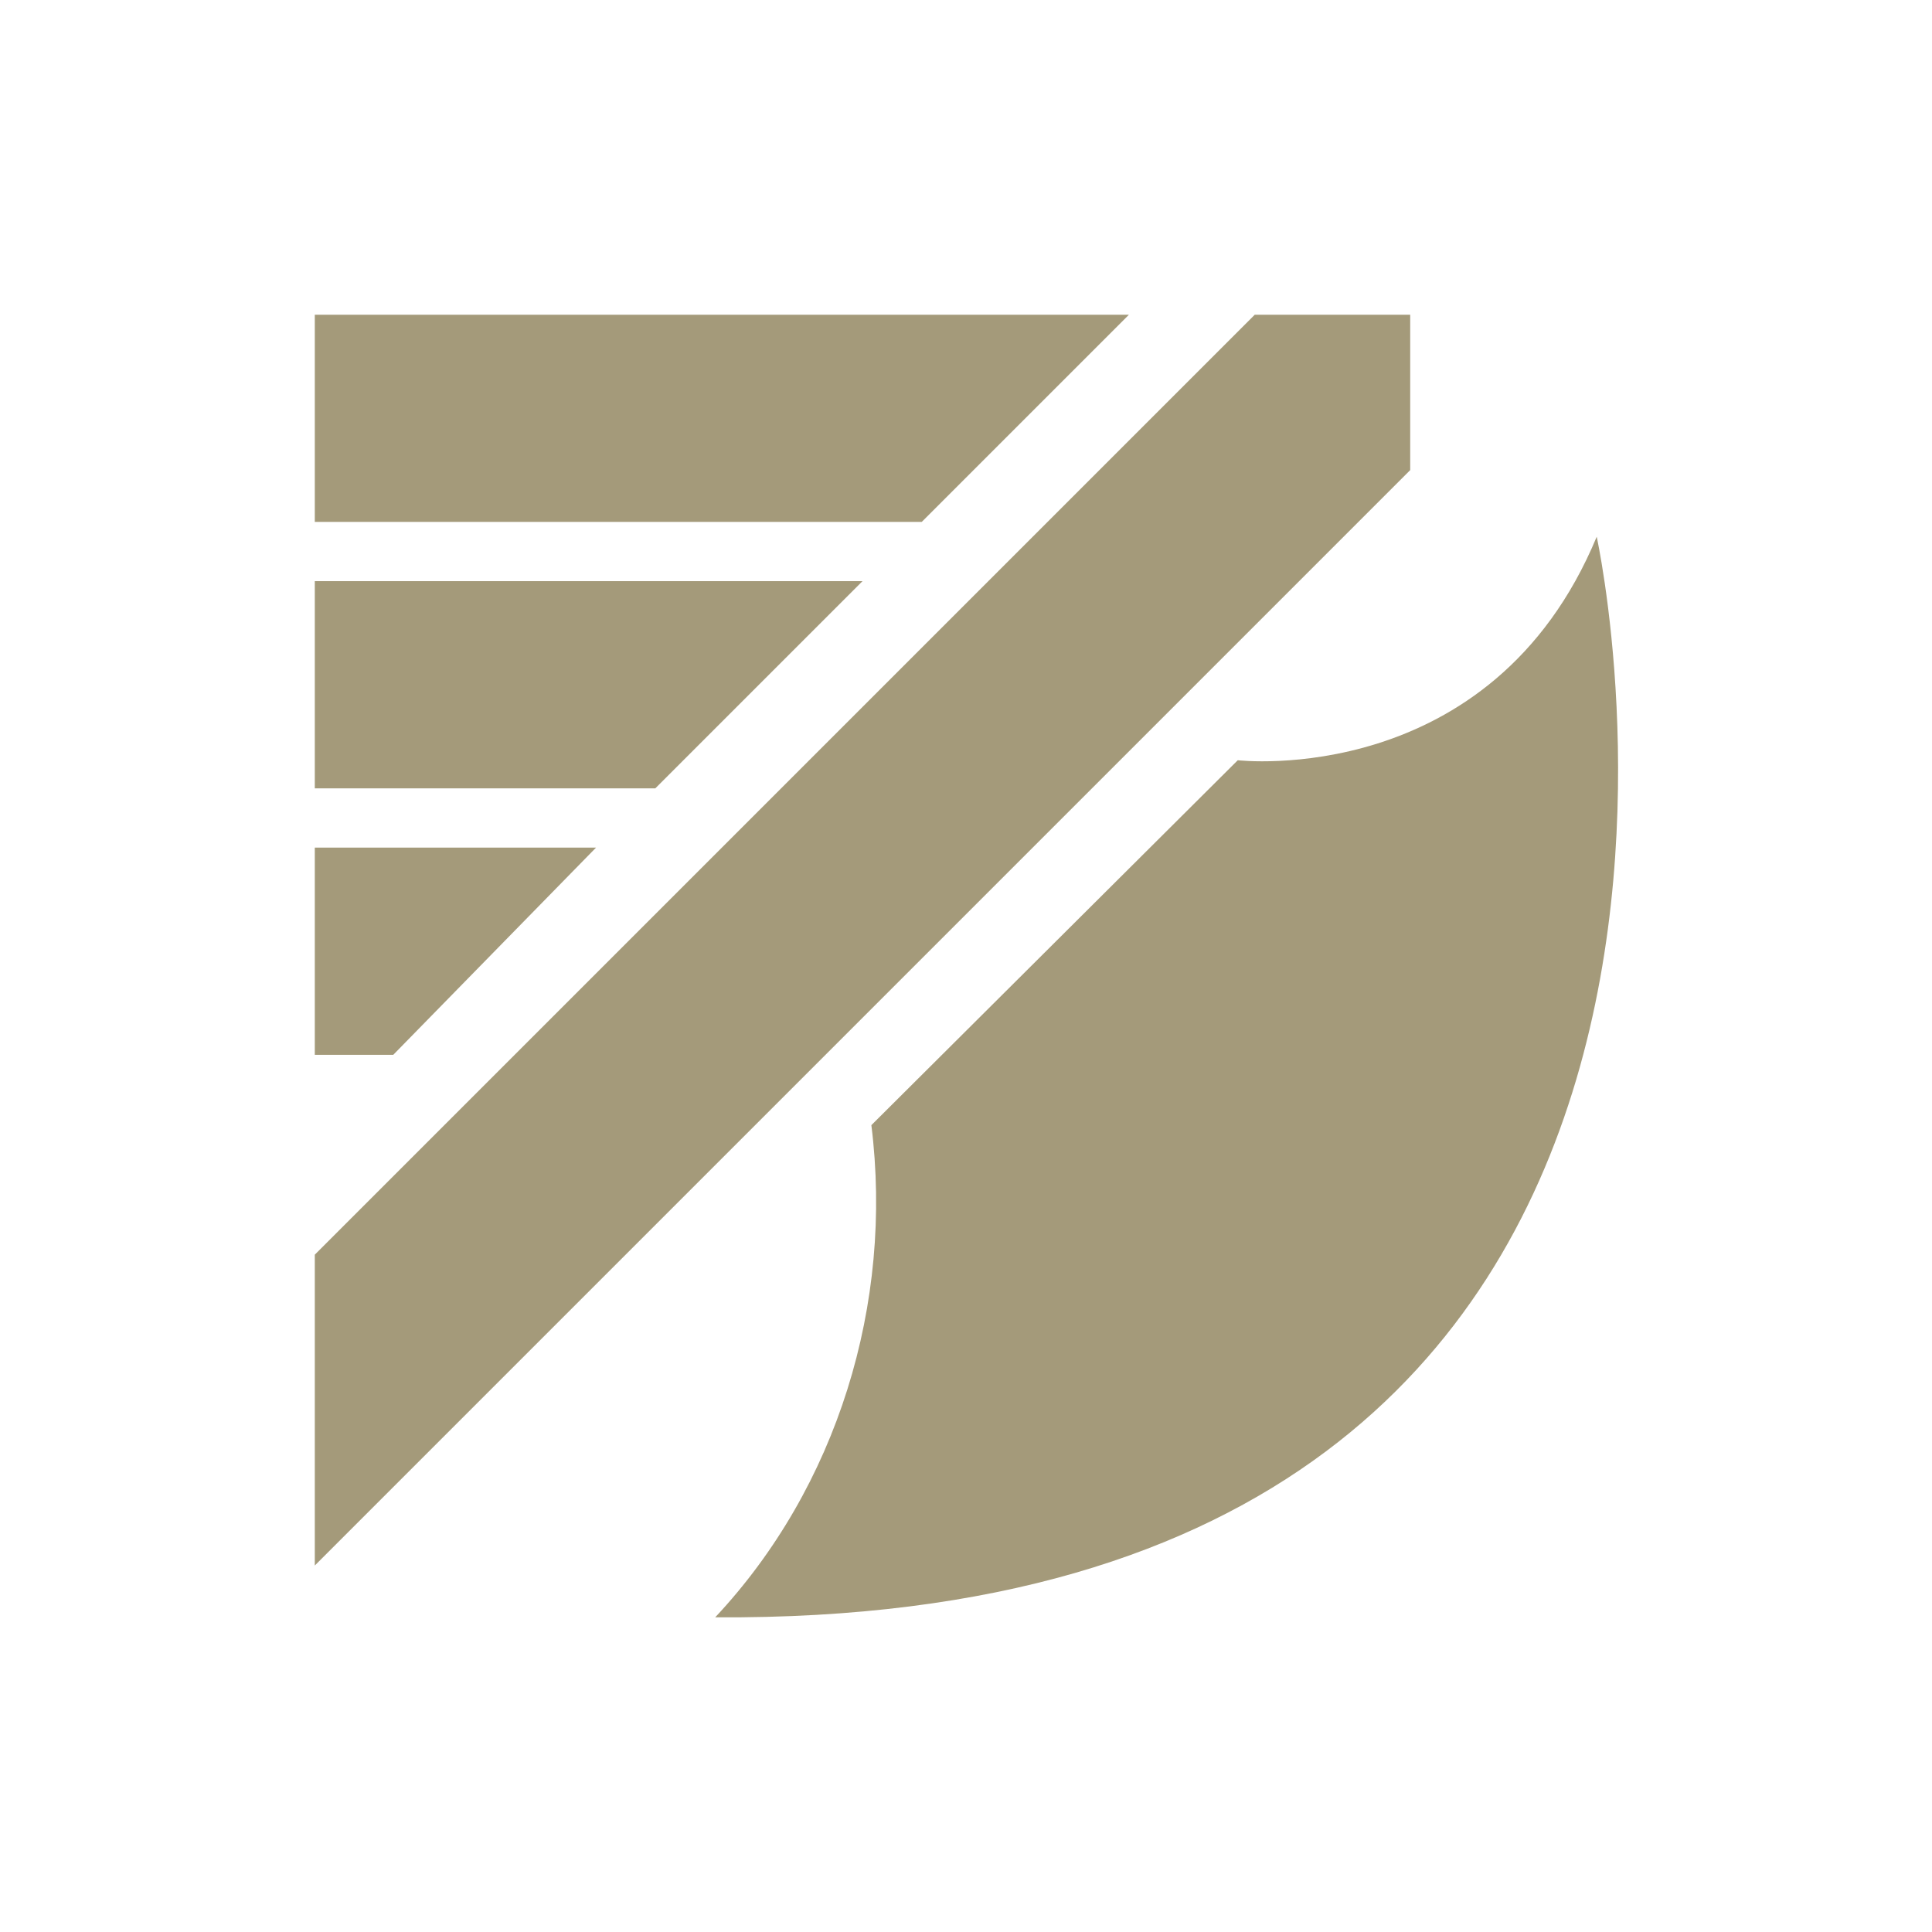 <svg fill="#A49A7A" xmlns="http://www.w3.org/2000/svg" viewBox="0 0 48 48"><path clip-rule="evenodd" d="M7.821 12.967V7.819H28.048L22.9 12.967H7.821ZM7.821 19.587V14.438H21.429L16.28 19.587H7.821ZM7.821 21.058V26.207H9.77L14.809 21.058H7.821ZM31.174 7.819H35.036V11.68L7.821 38.895V31.172L31.174 7.819ZM30.752 18.888L21.649 27.954C22.201 32.385 20.803 36.946 17.769 40.182C45.609 40.366 39.67 13.335 39.67 13.335C37.059 19.624 30.752 18.888 30.752 18.888Z" fill-rule="evenodd"></path></svg>